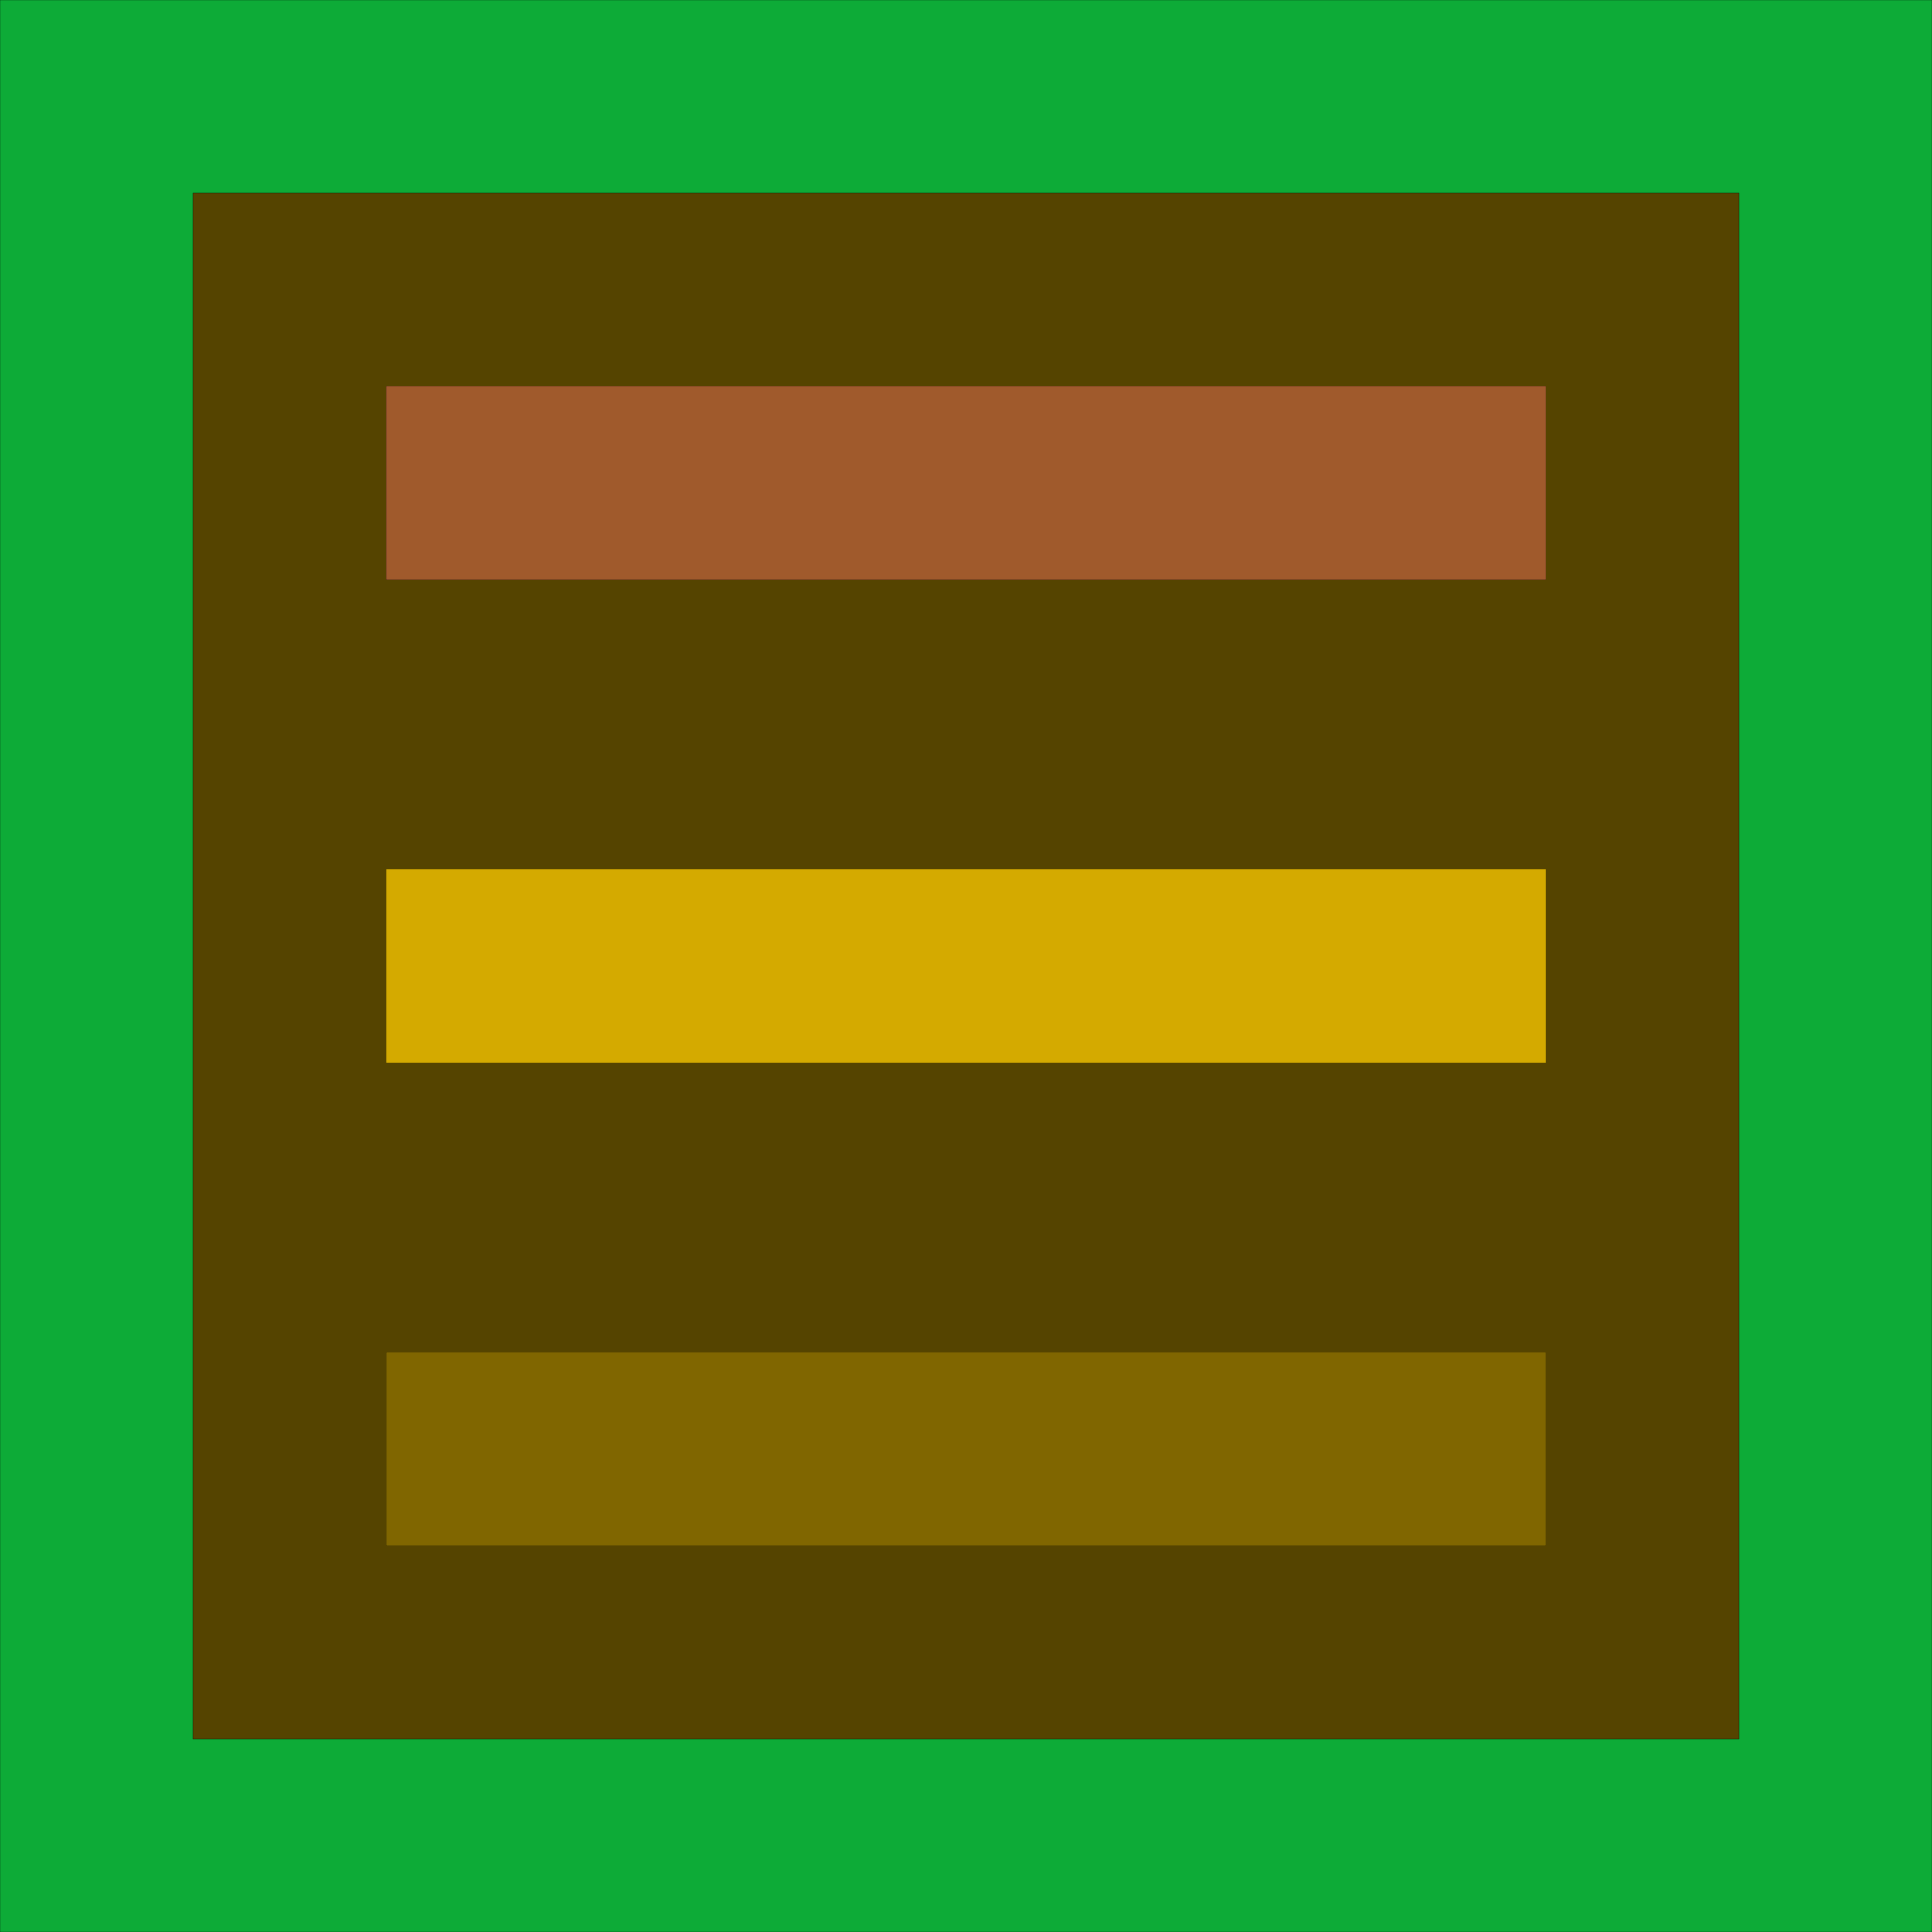 <?xml version="1.0" encoding="UTF-8" standalone="no"?>
<!-- Created with Inkscape (http://www.inkscape.org/) -->

<svg
   xmlns:dc="http://purl.org/dc/elements/1.1/"
   xmlns:cc="http://creativecommons.org/ns#"
   xmlns:rdf="http://www.w3.org/1999/02/22-rdf-syntax-ns#"
   xmlns:svg="http://www.w3.org/2000/svg"
   xmlns="http://www.w3.org/2000/svg"
   xmlns:sodipodi="http://sodipodi.sourceforge.net/DTD/sodipodi-0.dtd"
   xmlns:inkscape="http://www.inkscape.org/namespaces/inkscape"
   width="160"
   height="160"
   viewBox="0 0 42.333 42.333"
   version="1.1"
   id="svg8"
   inkscape:version="0.92.2 (5c3e80d, 2017-08-06)"
   sodipodi:docname="ready-plot.svg">
  <defs
     id="defs2" />
  <sodipodi:namedview
     id="base"
     pagecolor="#ffffff"
     bordercolor="#666666"
     borderopacity="1.0"
     inkscape:pageopacity="0.0"
     inkscape:pageshadow="2"
     inkscape:zoom="1.979899"
     inkscape:cx="120.8174"
     inkscape:cy="41.28772"
     inkscape:document-units="mm"
     inkscape:current-layer="layer1"
     showgrid="true"
     units="px"
     inkscape:window-width="1920"
     inkscape:window-height="1017"
     inkscape:window-x="1912"
     inkscape:window-y="-8"
     inkscape:window-maximized="1">
    <inkscape:grid
       type="xygrid"
       id="grid815"
       dotted="false"
       empspacing="2"
       spacingx="4.233"
       spacingy="4.233"
       snapvisiblegridlinesonly="true" />
  </sodipodi:namedview>
  <g
     inkscape:label="Layer 1"
     inkscape:groupmode="layer"
     id="layer1"
     transform="translate(0,-254.667)">
    <rect
       style="fill:#0dab37;stroke:#000000;stroke-width:0.005;stroke-miterlimit:4;stroke-dasharray:none;stroke-opacity:1;fill-opacity:1"
       id="rect4506"
       width="42.333"
       height="42.333"
       x="0"
       y="254.667" />
    <rect
       style="fill:#554400;fill-opacity:1;stroke:#000000;stroke-width:0.005;stroke-miterlimit:4;stroke-dasharray:none;stroke-opacity:1"
       id="rect4510"
       width="33.867"
       height="33.867"
       x="4.233"
       y="258.9" />
    <path
       style="fill:#a05a2c;fill-opacity:1;stroke:#000000;stroke-width:0.005;stroke-miterlimit:4;stroke-dasharray:none;stroke-opacity:1"
       d="m 8.467,263.133 c 8.537,-2e-5 17.002,-2e-5 25.4,0 v 4.233 H 8.467 Z"
       id="rect4512"
       inkscape:connector-curvature="0"
       sodipodi:nodetypes="ccccc" />
    <path
       style="fill:#d4aa00;fill-opacity:1;stroke:#000000;stroke-width:0.005;stroke-miterlimit:4;stroke-dasharray:none;stroke-opacity:1"
       d="M 8.467,273.717 H 33.867 v 4.233 H 8.467 Z"
       id="rect4512-5" />
    <path
       style="fill:#806600;fill-opacity:1;stroke:#000000;stroke-width:0.005;stroke-miterlimit:4;stroke-dasharray:none;stroke-opacity:1"
       d="M 8.467,284.3 H 33.867 v 4.233 H 8.467 Z"
       id="rect4512-58" />
  </g>
</svg>
